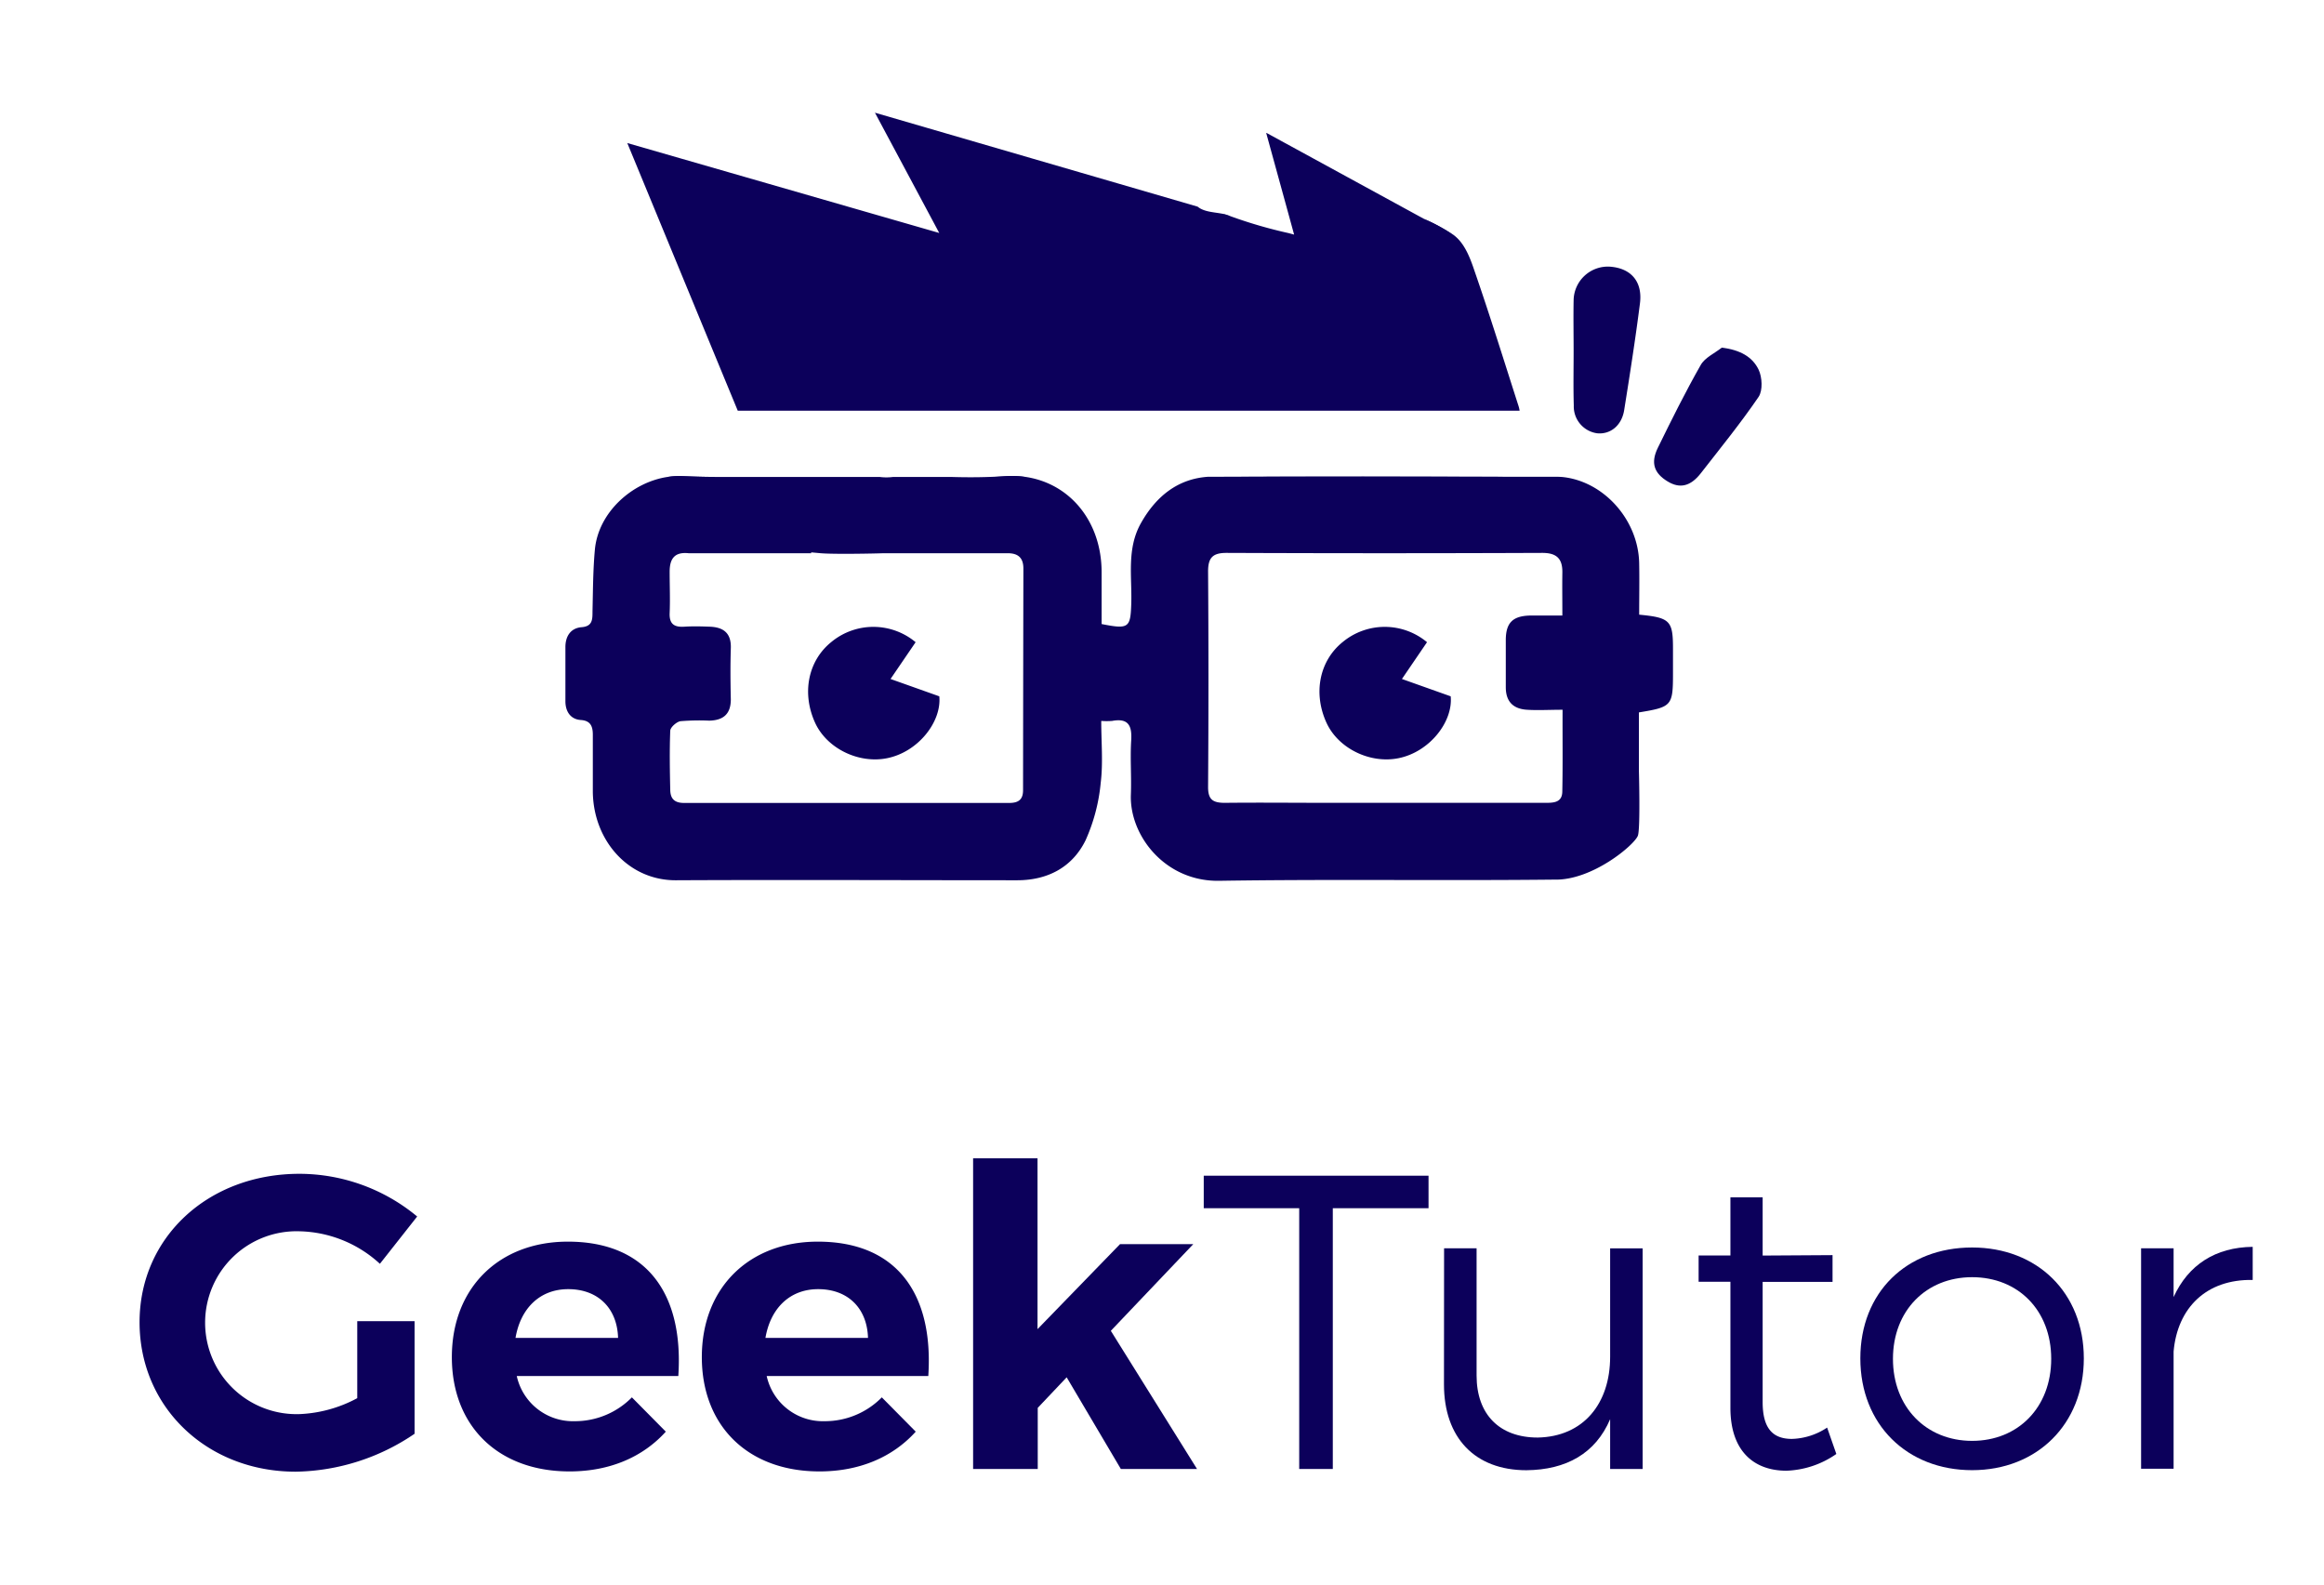 <svg id="illustration_online_order_car" data-name="illustration online order car" xmlns="http://www.w3.org/2000/svg" viewBox="0 0 428.95 292.6"><defs><style>.cls-1{fill:#0c005b;}</style></defs><path class="cls-1" d="M302.55,113.45c0-3.26.06-6.38,0-9.49-.15-8-6.51-15.09-14.09-15.91A13.94,13.94,0,0,0,287,88c-21,0-42-.09-63,0-.36,0-.72,0-1.07,0-5.49.39-9.49,3.53-12.3,8.48-2.73,4.78-1.66,9.94-1.83,15-.15,4.38-.46,4.7-5.47,3.7v-9.55c0-9.35-5.82-16.38-14-17.6a17.58,17.58,0,0,0-3.79-.14c-1,.06-2,.11-3,.14-2.34.08-4.68.07-7,0H164.84a9.53,9.53,0,0,1-2.47,0h-24c-1.85,0-3.7,0-5.56,0q-3.43,0-6.86-.16a14.17,14.17,0,0,0-2.76.16c-6.6,1-12.76,6.59-13.39,13.41-.35,3.8-.35,7.63-.44,11.44,0,1.46,0,2.72-2,2.88s-3,1.63-3,3.67c0,3.33,0,6.67,0,10,0,1.95,1,3.34,2.83,3.46s2.22,1.19,2.23,2.68c0,3.53,0,7.06,0,10.6.12,9.05,6.63,16.33,15.32,16.3,21-.1,42,0,63,0,5.64,0,10.18-2.4,12.63-7.38a33.43,33.43,0,0,0,2.79-10.58c.46-3.72.1-7.55.1-11.45a13.35,13.35,0,0,0,2,0c3-.55,3.7.85,3.53,3.59-.21,3.32.07,6.68-.06,10-.29,7.54,6.3,16.08,16.3,15.92,20.6-.32,41.22,0,61.83-.22,7,.21,14.84-6.42,15.45-8.11.48-1.31.19-11.95.19-11.95,0-3.62,0-7.22,0-10.8,6.09-1,6.29-1.21,6.29-7.22v-4.42C308.8,114.56,308.3,114,302.55,113.45Zm-113.72,32.4c0,1.74-.86,2.36-2.58,2.35q-30,0-60,0c-1.85,0-2.51-.87-2.54-2.41-.08-3.63-.14-7.27,0-10.89,0-.65,1.16-1.67,1.89-1.79a42.32,42.32,0,0,1,5.29-.1c2.54-.05,4-1.15,4-3.92-.07-3.14-.1-6.28,0-9.42.11-2.81-1.35-3.91-3.89-4-1.57-.06-3.15-.1-4.71,0-1.82.11-2.76-.47-2.69-2.47.11-2.54,0-5.1,0-7.65,0-2.27.77-3.73,3.5-3.44h22.62a.75.75,0,0,1,0-.16l1.77.16c2.42.21,10,.06,11.52,0,7.65,0,15.3,0,23,0,2.06,0,2.88,1,2.88,2.82Q188.85,125.4,188.83,145.85Zm99.53.2c0,2.23-1.82,2.13-3.45,2.13q-19.71,0-39.42,0c-6.48,0-13-.07-19.42,0-2.24,0-3.11-.61-3.09-3q.14-19.86,0-39.72c0-2.55.88-3.42,3.44-3.41q29.13.12,58.25,0c2.7,0,3.74,1.11,3.7,3.65s0,4.9,0,7.91c-2.24,0-4.08,0-5.92,0-3.22.07-4.48,1.31-4.52,4.42,0,2.94,0,5.88,0,8.82,0,2.68,1.41,4,3.92,4.15,2,.13,4.07,0,6.56,0C288.39,136.33,288.46,141.19,288.36,146.05Z"/><path class="cls-1" d="M280.48,75.8H136.17c-6.65-16.1-13.36-32.38-20.39-49.4L173.36,43c-4.13-7.73-7.87-14.73-11.87-22.2l59.56,17.34c1.12.94,2.84,1,4.35,1.27a7,7,0,0,1,1.45.39l.25.1a85.74,85.74,0,0,0,10.76,3.13l1,.27c-1.71-6.25-3.42-12.45-5.15-18.75l.09,0,28.56,15.59.5.27a34.4,34.4,0,0,1,5.49,3h0a7.45,7.45,0,0,1,.6.52c1.55,1.49,2.46,3.84,3.18,6C275,58.21,277.6,66.59,280.3,75A5.56,5.56,0,0,1,280.48,75.8Z"/><path class="cls-1" d="M290.45,64.84c0-3.14-.06-6.28,0-9.42a6.32,6.32,0,0,1,6.73-6.2c3.86.29,6,2.74,5.52,6.72-.84,6.61-1.87,13.19-2.92,19.76-.46,2.86-2.56,4.52-5,4.27a5,5,0,0,1-4.3-5.12C290.38,71.52,290.45,68.18,290.45,64.84Z"/><path class="cls-1" d="M317.8,64.16c3.37.42,5.66,1.69,6.8,4.08.66,1.39.78,3.82,0,5-3.33,4.88-7.07,9.48-10.7,14.14-1.88,2.4-3.86,2.84-6.08,1.49-2.51-1.51-3.19-3.41-1.84-6.19,2.52-5.15,5.08-10.3,7.91-15.28C314.66,66,316.47,65.22,317.8,64.16Z"/><path class="cls-1" d="M169,118.53l-4.63,6.79,9,3.2c.46,4.65-3.86,10.26-9.63,11.42-5.19,1.05-11-1.73-13.23-6.4-2.59-5.53-1.4-11.61,3-15.1A12.17,12.17,0,0,1,169,118.53Z"/><path class="cls-1" d="M263.39,118.53l-4.63,6.79,9,3.2c.46,4.65-3.86,10.26-9.63,11.42-5.19,1.05-11-1.73-13.23-6.4-2.6-5.53-1.4-11.61,3-15.1A12.17,12.17,0,0,1,263.39,118.53Z"/><path class="cls-1" d="M125.93,87.89q3.42.14,6.86.16h-9.62A14.17,14.17,0,0,1,125.93,87.89Z"/><path class="cls-1" d="M189.3,88.05h-6.83c1,0,2-.08,3-.14A17.58,17.58,0,0,1,189.3,88.05Z"/><path class="cls-1" d="M288.45,88.05H222.92c.35,0,.71,0,1.07,0,21-.13,42-.08,63,0A13.94,13.94,0,0,1,288.45,88.05Z"/><path class="cls-1" d="M268.33,43.41l-5.49-3A34.4,34.4,0,0,1,268.33,43.41Z"/><path class="cls-1" d="M227.1,39.94l-1.7-.49a7,7,0,0,1,1.45.39Z"/><path class="cls-1" d="M55.28,216.65A34.1,34.1,0,0,1,77,224.53l-6.88,8.73a22.62,22.62,0,0,0-14.83-6A16.88,16.88,0,1,0,55.35,261a24.61,24.61,0,0,0,10.59-2.94V243.85H76.52v20.78a40,40,0,0,1-21.94,7c-16.38,0-28.82-11.9-28.82-27.58S38.43,216.65,55.28,216.65Z"/><path class="cls-1" d="M104.81,229.17c14.6,0,21.4,9.65,20.39,24.8H95.38a10.62,10.62,0,0,0,10.74,8.34,14.74,14.74,0,0,0,10.51-4.4l6.26,6.33c-4.18,4.64-10.28,7.34-17.77,7.34-13.29,0-21.72-8.49-21.72-21.09C83.4,237.67,92.14,229.17,104.81,229.17Zm9.27,17.77c-.16-5.49-3.71-9-9.2-9-5.25,0-8.8,3.55-9.73,9Z"/><path class="cls-1" d="M150.94,229.17c14.6,0,21.4,9.65,20.4,24.8H141.51a10.62,10.62,0,0,0,10.74,8.34,14.74,14.74,0,0,0,10.51-4.4l6.26,6.33c-4.18,4.64-10.28,7.34-17.77,7.34-13.29,0-21.71-8.49-21.71-21.09C129.54,237.67,138.27,229.17,150.94,229.17Zm9.27,17.77c-.16-5.49-3.71-9-9.2-9-5.25,0-8.8,3.55-9.73,9Z"/><path class="cls-1" d="M179.61,213.79H191.5v31.53l15.23-15.69h13.52l-15.22,16,15.91,25.5H206.88l-10-16.92-5.34,5.64v11.28H179.61Z"/><path class="cls-1" d="M222.18,217h41.49v6H246v48.13H239.8V223H222.18Z"/><path class="cls-1" d="M266.54,230.4h6v23.49c0,7.19,4.25,11.44,11.28,11.44,8.43-.16,13.37-6.26,13.37-14.92v-20h6v40.72h-6v-9.19c-2.7,6.33-8.11,9.35-15.45,9.42-9.51,0-15.22-6-15.22-15.84Z"/><path class="cls-1" d="M313.52,231.72h5.87V221h5.95v10.74l12.9-.08v4.94h-12.9v22.18c0,4.94,1.93,6.8,5.41,6.8a12.35,12.35,0,0,0,6.49-2.09l1.7,4.87a17.07,17.07,0,0,1-9.2,3.09c-5.95,0-10.35-3.55-10.35-11.59V236.58h-5.87Z"/><path class="cls-1" d="M364,230.25c12,0,20.62,8.34,20.62,20.47S376,271.35,364,271.35s-20.63-8.42-20.63-20.63S351.92,230.25,364,230.25Zm0,35.69c8.49,0,14.6-6.18,14.6-15.14s-6.11-15.07-14.6-15.07-14.61,6.19-14.61,15.07S355.48,265.94,364,265.94Z"/><path class="cls-1" d="M395.19,230.4h6v9c2.71-5.95,7.73-9.19,14.6-9.27v6.11c-8.57-.16-13.9,5.17-14.6,13.21v21.63h-6Z"/></svg>
